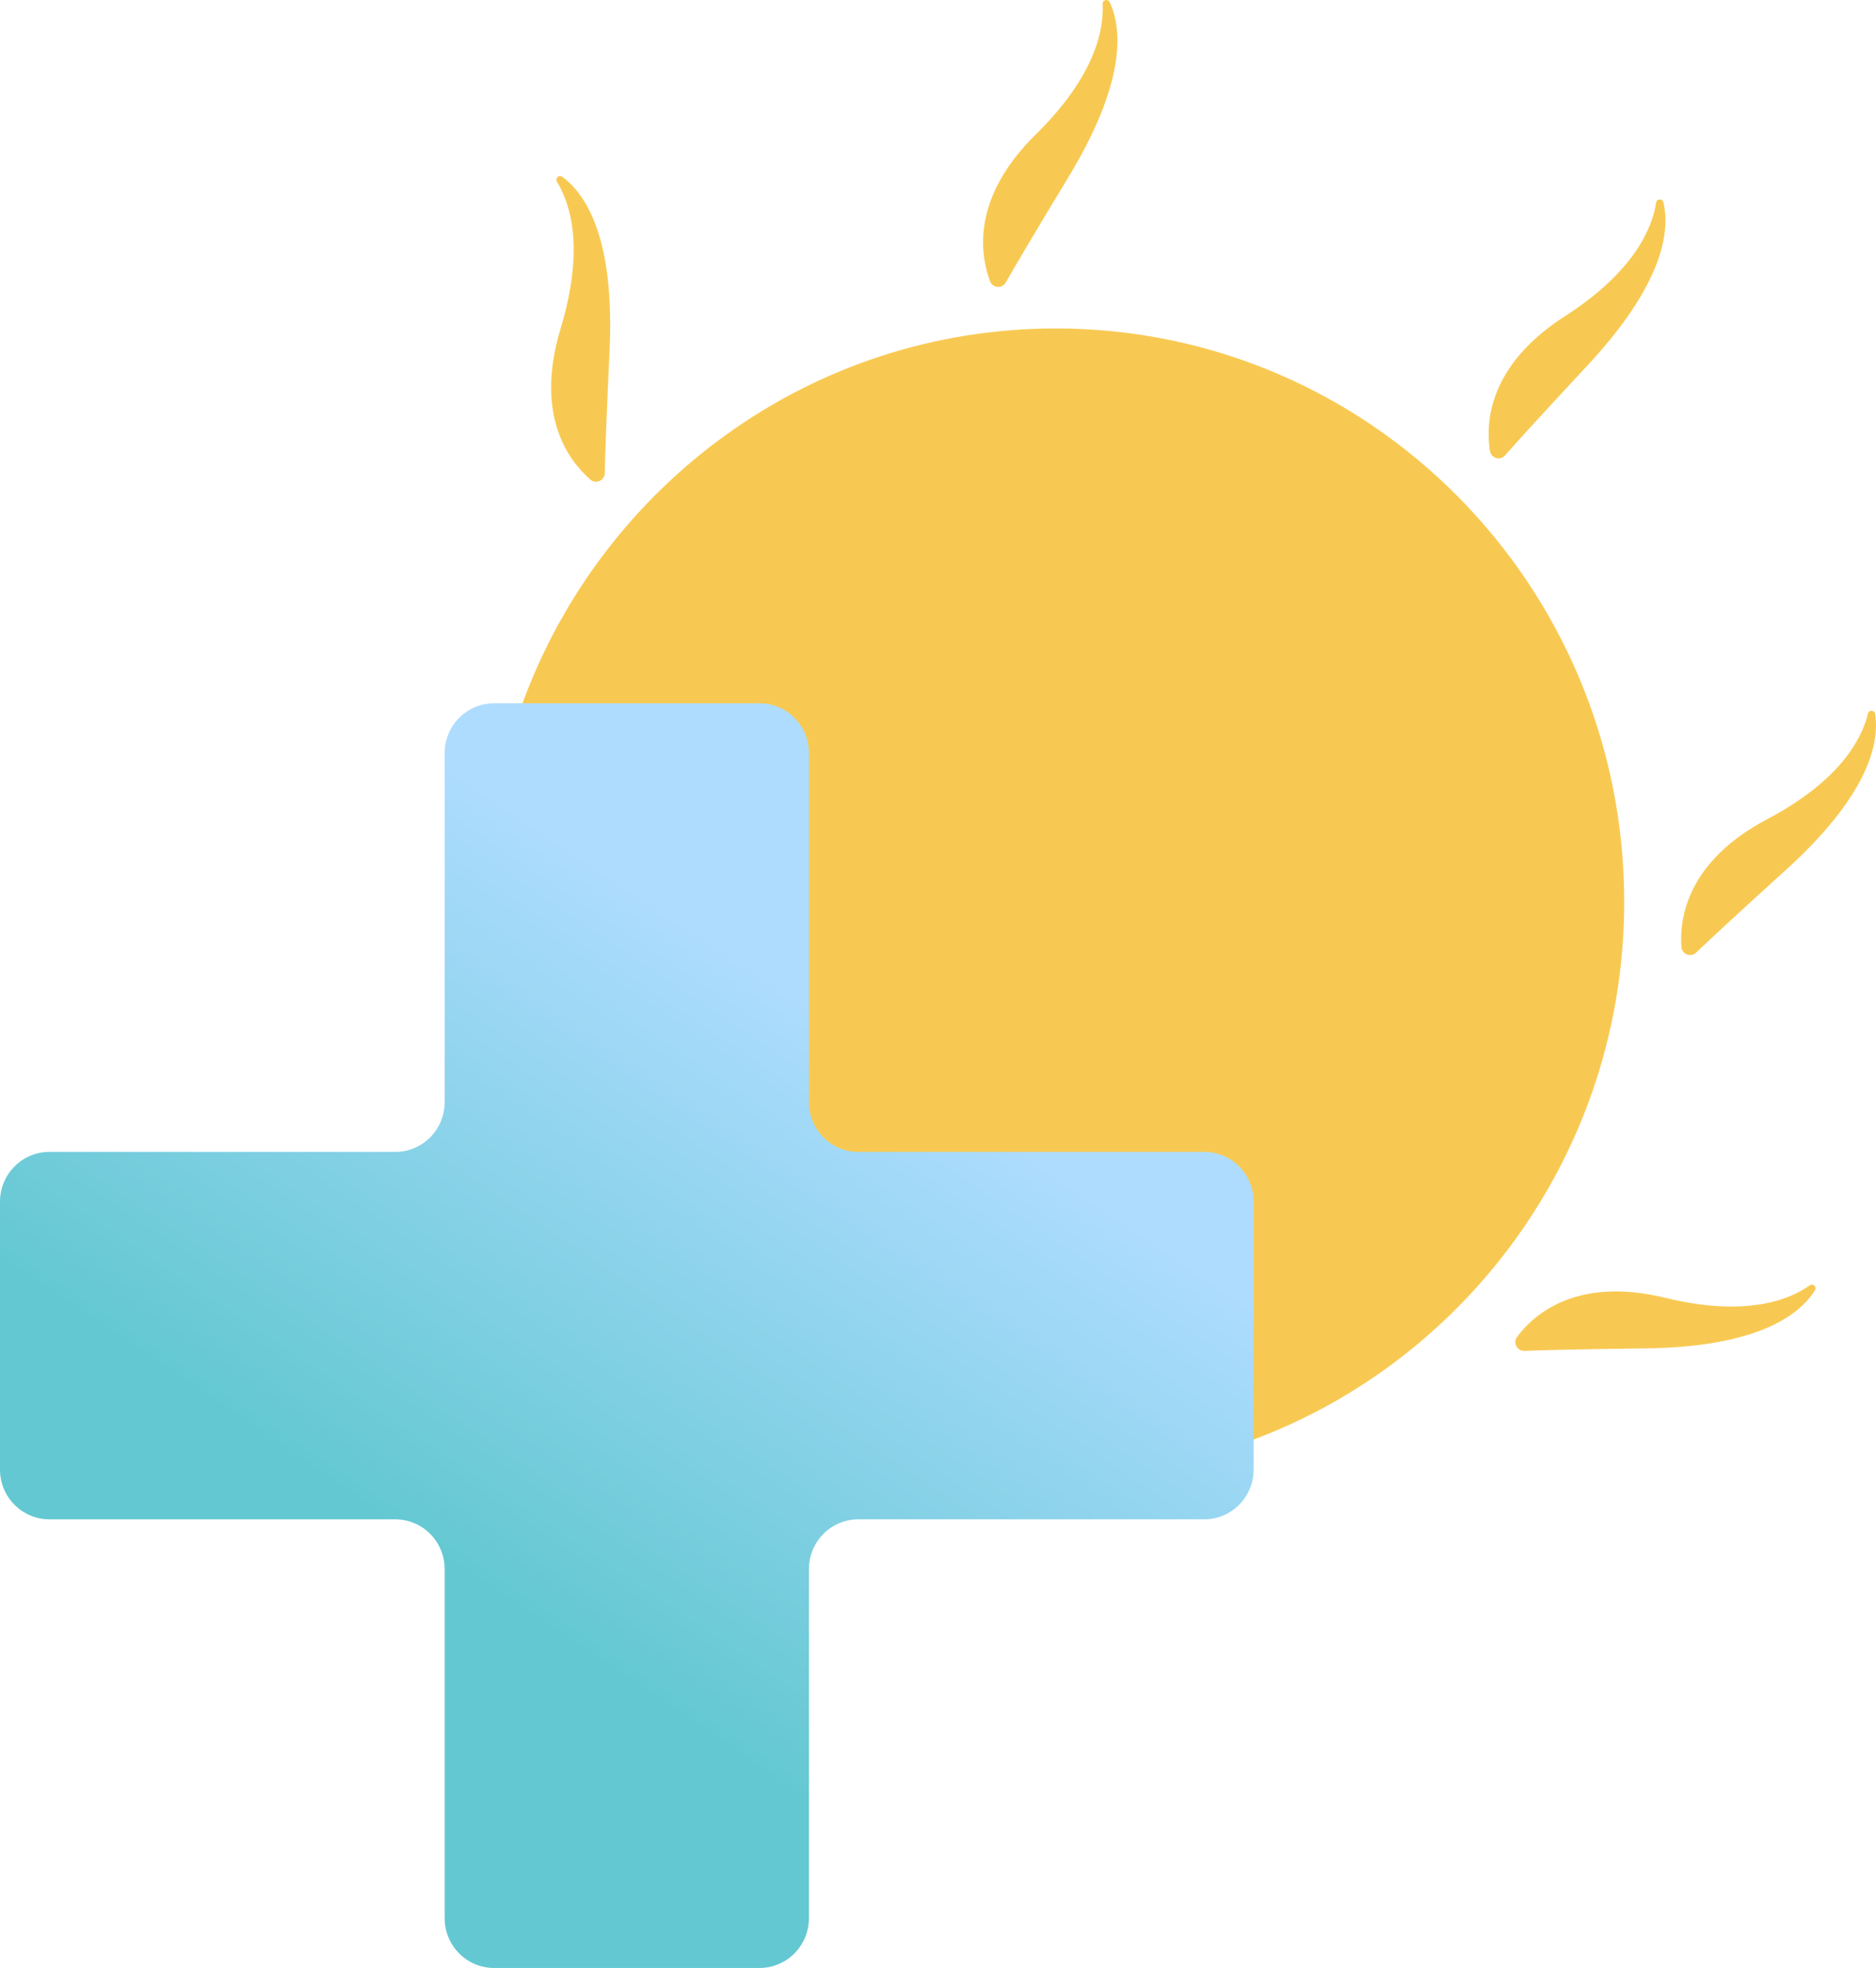 <svg width="41" height="43" viewBox="0 0 41 43" fill="none" xmlns="http://www.w3.org/2000/svg">
<g clip-path="url(#clip0_203_7059)">
<path d="M27.398 31.454C32.127 29.684 35.497 25.092 35.497 19.706C35.497 12.786 29.935 7.177 23.075 7.177C17.727 7.177 13.168 10.586 11.419 15.367L15.837 26.657L27.398 31.454Z" fill="#F8C952"/>
<path d="M17.679 34.285V41.912C17.679 42.513 17.196 43 16.601 43H10.797C10.201 43 9.718 42.513 9.718 41.912V34.285C9.718 33.685 9.235 33.197 8.639 33.197H1.079C0.483 33.197 0 32.711 0 32.11V26.257C0 25.656 0.483 25.169 1.079 25.169H8.639C9.235 25.169 9.718 24.682 9.718 24.081V16.454C9.718 15.854 10.201 15.367 10.797 15.367H16.601C17.196 15.367 17.679 15.854 17.679 16.454V24.081C17.679 24.682 18.162 25.169 18.758 25.169H26.32C26.915 25.169 27.398 25.656 27.398 26.257V32.11C27.398 32.71 26.915 33.197 26.32 33.197H18.758C18.162 33.197 17.679 33.685 17.679 34.285Z" fill="url(#paint0_linear_203_7059)"/>
<path d="M13.217 10.337C13.214 10.499 13.025 10.585 12.903 10.479C12.436 10.075 11.674 9.082 12.254 7.171C12.788 5.409 12.455 4.43 12.172 3.972C12.126 3.896 12.218 3.811 12.289 3.864C12.835 4.263 13.435 5.265 13.322 7.66C13.25 9.197 13.225 9.959 13.217 10.337Z" fill="#F8C952"/>
<path d="M21.98 6.173C21.901 6.313 21.694 6.297 21.637 6.145C21.42 5.564 21.224 4.324 22.644 2.93C23.953 1.644 24.127 0.623 24.098 0.085C24.093 -0.004 24.214 -0.034 24.252 0.047C24.54 0.662 24.588 1.831 23.347 3.876C22.552 5.189 22.167 5.845 21.98 6.173Z" fill="#F8C952"/>
<path d="M32.892 9.951C32.786 10.072 32.587 10.013 32.562 9.853C32.466 9.24 32.526 7.986 34.197 6.912C35.738 5.923 36.115 4.959 36.195 4.426C36.208 4.338 36.333 4.334 36.353 4.421C36.511 5.081 36.323 6.236 34.695 7.984C33.65 9.105 33.141 9.669 32.892 9.951Z" fill="#F8C952"/>
<path d="M37.069 20.814C36.952 20.926 36.758 20.851 36.747 20.689C36.703 20.07 36.868 18.825 38.623 17.899C40.242 17.044 40.699 16.116 40.824 15.592C40.844 15.505 40.968 15.512 40.982 15.6C41.083 16.271 40.799 17.406 39.03 19.008C37.895 20.037 37.34 20.555 37.069 20.814Z" fill="#F8C952"/>
<path d="M33.316 29.517C33.156 29.523 33.059 29.338 33.157 29.209C33.528 28.714 34.465 27.887 36.391 28.357C38.166 28.79 39.117 28.395 39.553 28.084C39.625 28.032 39.714 28.12 39.666 28.195C39.304 28.768 38.349 29.432 35.971 29.462C34.446 29.481 33.69 29.502 33.316 29.517Z" fill="#F8C952"/>
</g>
<defs>
<linearGradient id="paint0_linear_203_7059" x1="20.947" y1="18.2" x2="8.475" y2="36.778" gradientUnits="userSpaceOnUse">
<stop offset="0.212" stop-color="#AEDCFF"/>
<stop offset="0.877" stop-color="#63C8D1"/>
</linearGradient>
<clipPath id="clip0_203_7059">
<rect width="41" height="43" fill="white"/>
</clipPath>
</defs>
</svg>
